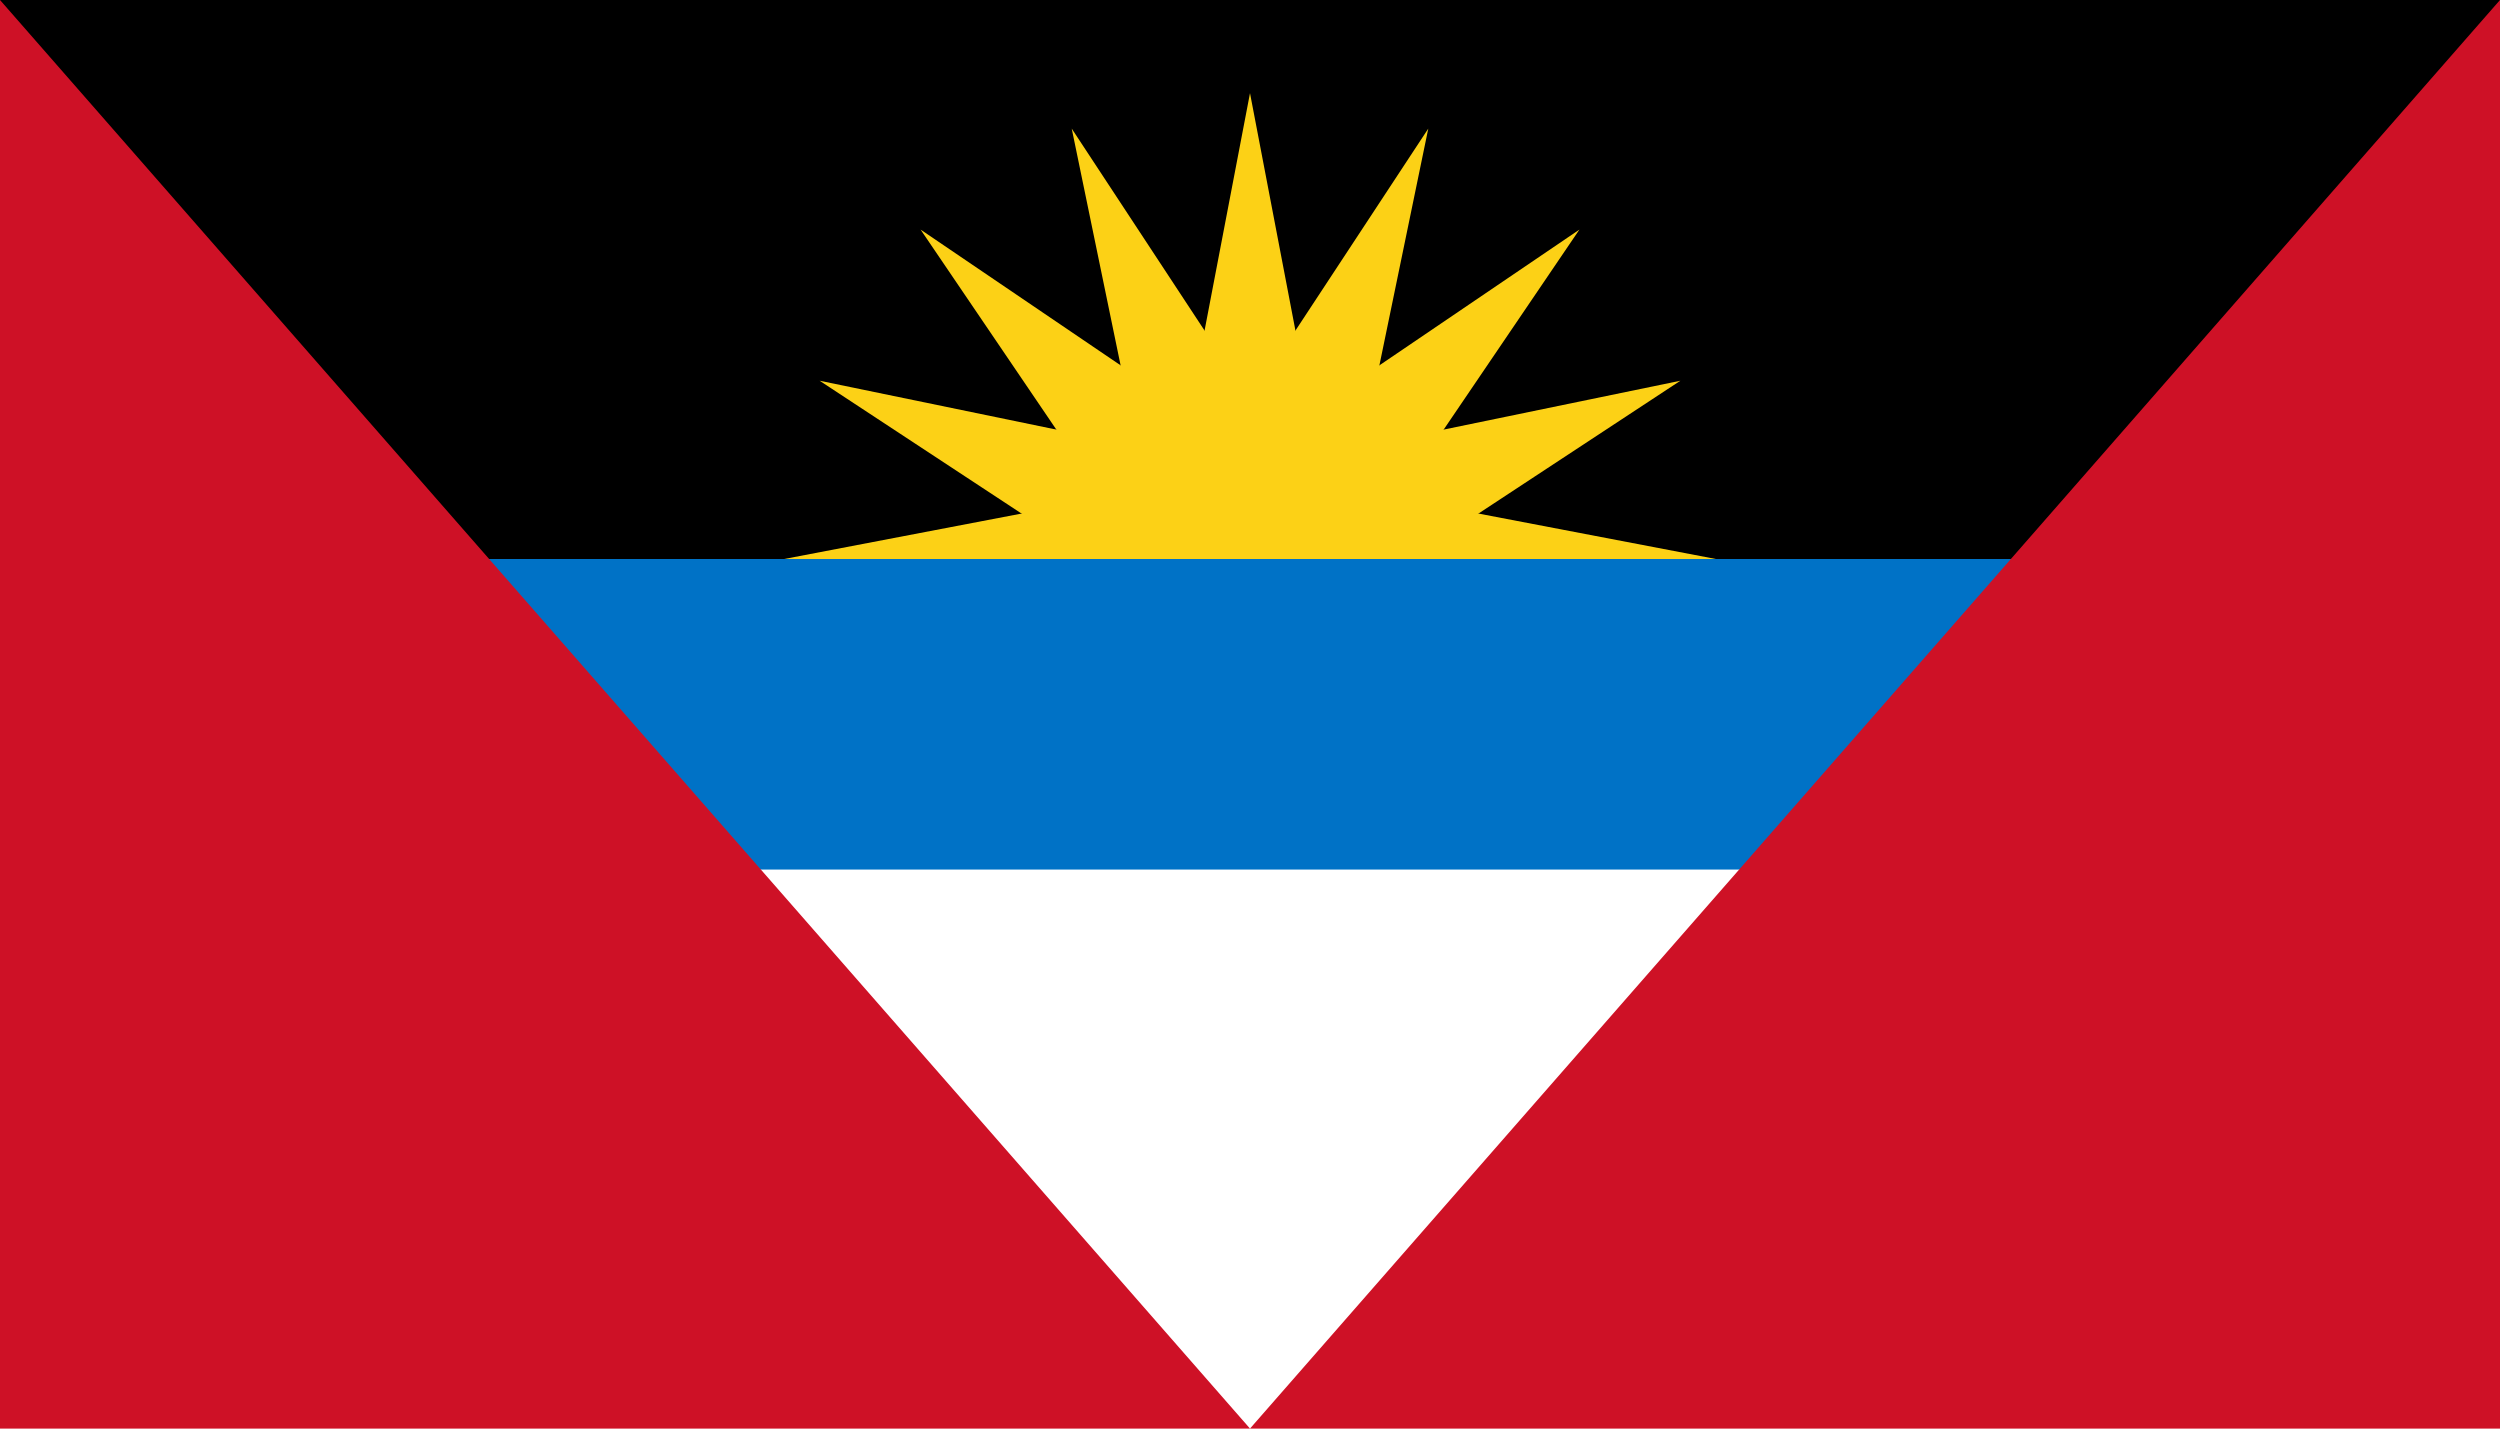 <?xml version="1.0" encoding="UTF-8" standalone="no"?>
<svg
   xmlns:dc="http://purl.org/dc/elements/1.1/"
   xmlns:cc="http://creativecommons.org/ns#"
   xmlns:rdf="http://www.w3.org/1999/02/22-rdf-syntax-ns#"
   xmlns:svg="http://www.w3.org/2000/svg"
   xmlns="http://www.w3.org/2000/svg"
   xmlns:xlink="http://www.w3.org/1999/xlink"
   xmlns:sodipodi="http://sodipodi.sourceforge.net/DTD/sodipodi-0.dtd"
   xmlns:inkscape="http://www.inkscape.org/namespaces/inkscape"
   width="875"
   height="500"
   viewBox="0 0 175 100"
   version="1.1"
   id="svg30"
   sodipodi:docname="Antigua and Barbuda.svg"
   inkscape:version="1.0.2 (e86c8708, 2021-01-15)">
  <defs
     id="defs34" />
  <sodipodi:namedview
     pagecolor="#ffffff"
     bordercolor="#666666"
     borderopacity="1"
     objecttolerance="10"
     gridtolerance="10"
     guidetolerance="10"
     inkscape:pageopacity="0"
     inkscape:pageshadow="2"
     inkscape:window-width="1344"
     inkscape:window-height="729"
     id="namedview32"
     showgrid="false"
     inkscape:zoom="0.51219077"
     inkscape:cx="716.38777"
     inkscape:cy="272.56655"
     inkscape:window-x="0"
     inkscape:window-y="25"
     inkscape:window-maximized="1"
     inkscape:current-layer="svg30" />
  <path
     fill="#ffffff"
     d="M 0,0 H 175 V 100 H 0 Z"
     id="path10"
     style="stroke-width:1.174" />
  <path
     d="M 0,0 H 175 V 50 H 0 Z"
     id="path12"
     style="stroke-width:1.174" />
  <g
     transform="matrix(1.087,0,0,1.087,87.5,39.13)"
     id="g24">
    <g
       id="b">
      <path
         id="a"
         d="M -30,0 0,-5.742 V 5.742 Z"
         fill="#fcd116" />
      <use
         xlink:href="#a"
         transform="rotate(22.5)"
         id="use15"
         x="0"
         y="0"
         width="100%"
         height="100%" />
      <use
         xlink:href="#a"
         transform="rotate(45)"
         id="use17"
         x="0"
         y="0"
         width="100%"
         height="100%" />
    </g>
    <use
       xlink:href="#b"
       transform="rotate(67.5)"
       id="use20"
       x="0"
       y="0"
       width="100%"
       height="100%" />
    <use
       xlink:href="#b"
       transform="rotate(135)"
       id="use22"
       x="0"
       y="0"
       width="100%"
       height="100%" />
  </g>
  <path
     fill="#0072c6"
     d="m 0,39.13 h 175 v 21.739 H 0 Z"
     id="path26"
     style="stroke-width:1.174" />
  <path
     d="M 0,0 V 100 H 175 V 0 L 87.5,100 Z"
     fill="#ce1126"
     id="path28"
     style="stroke-width:1.174" />
</svg>

